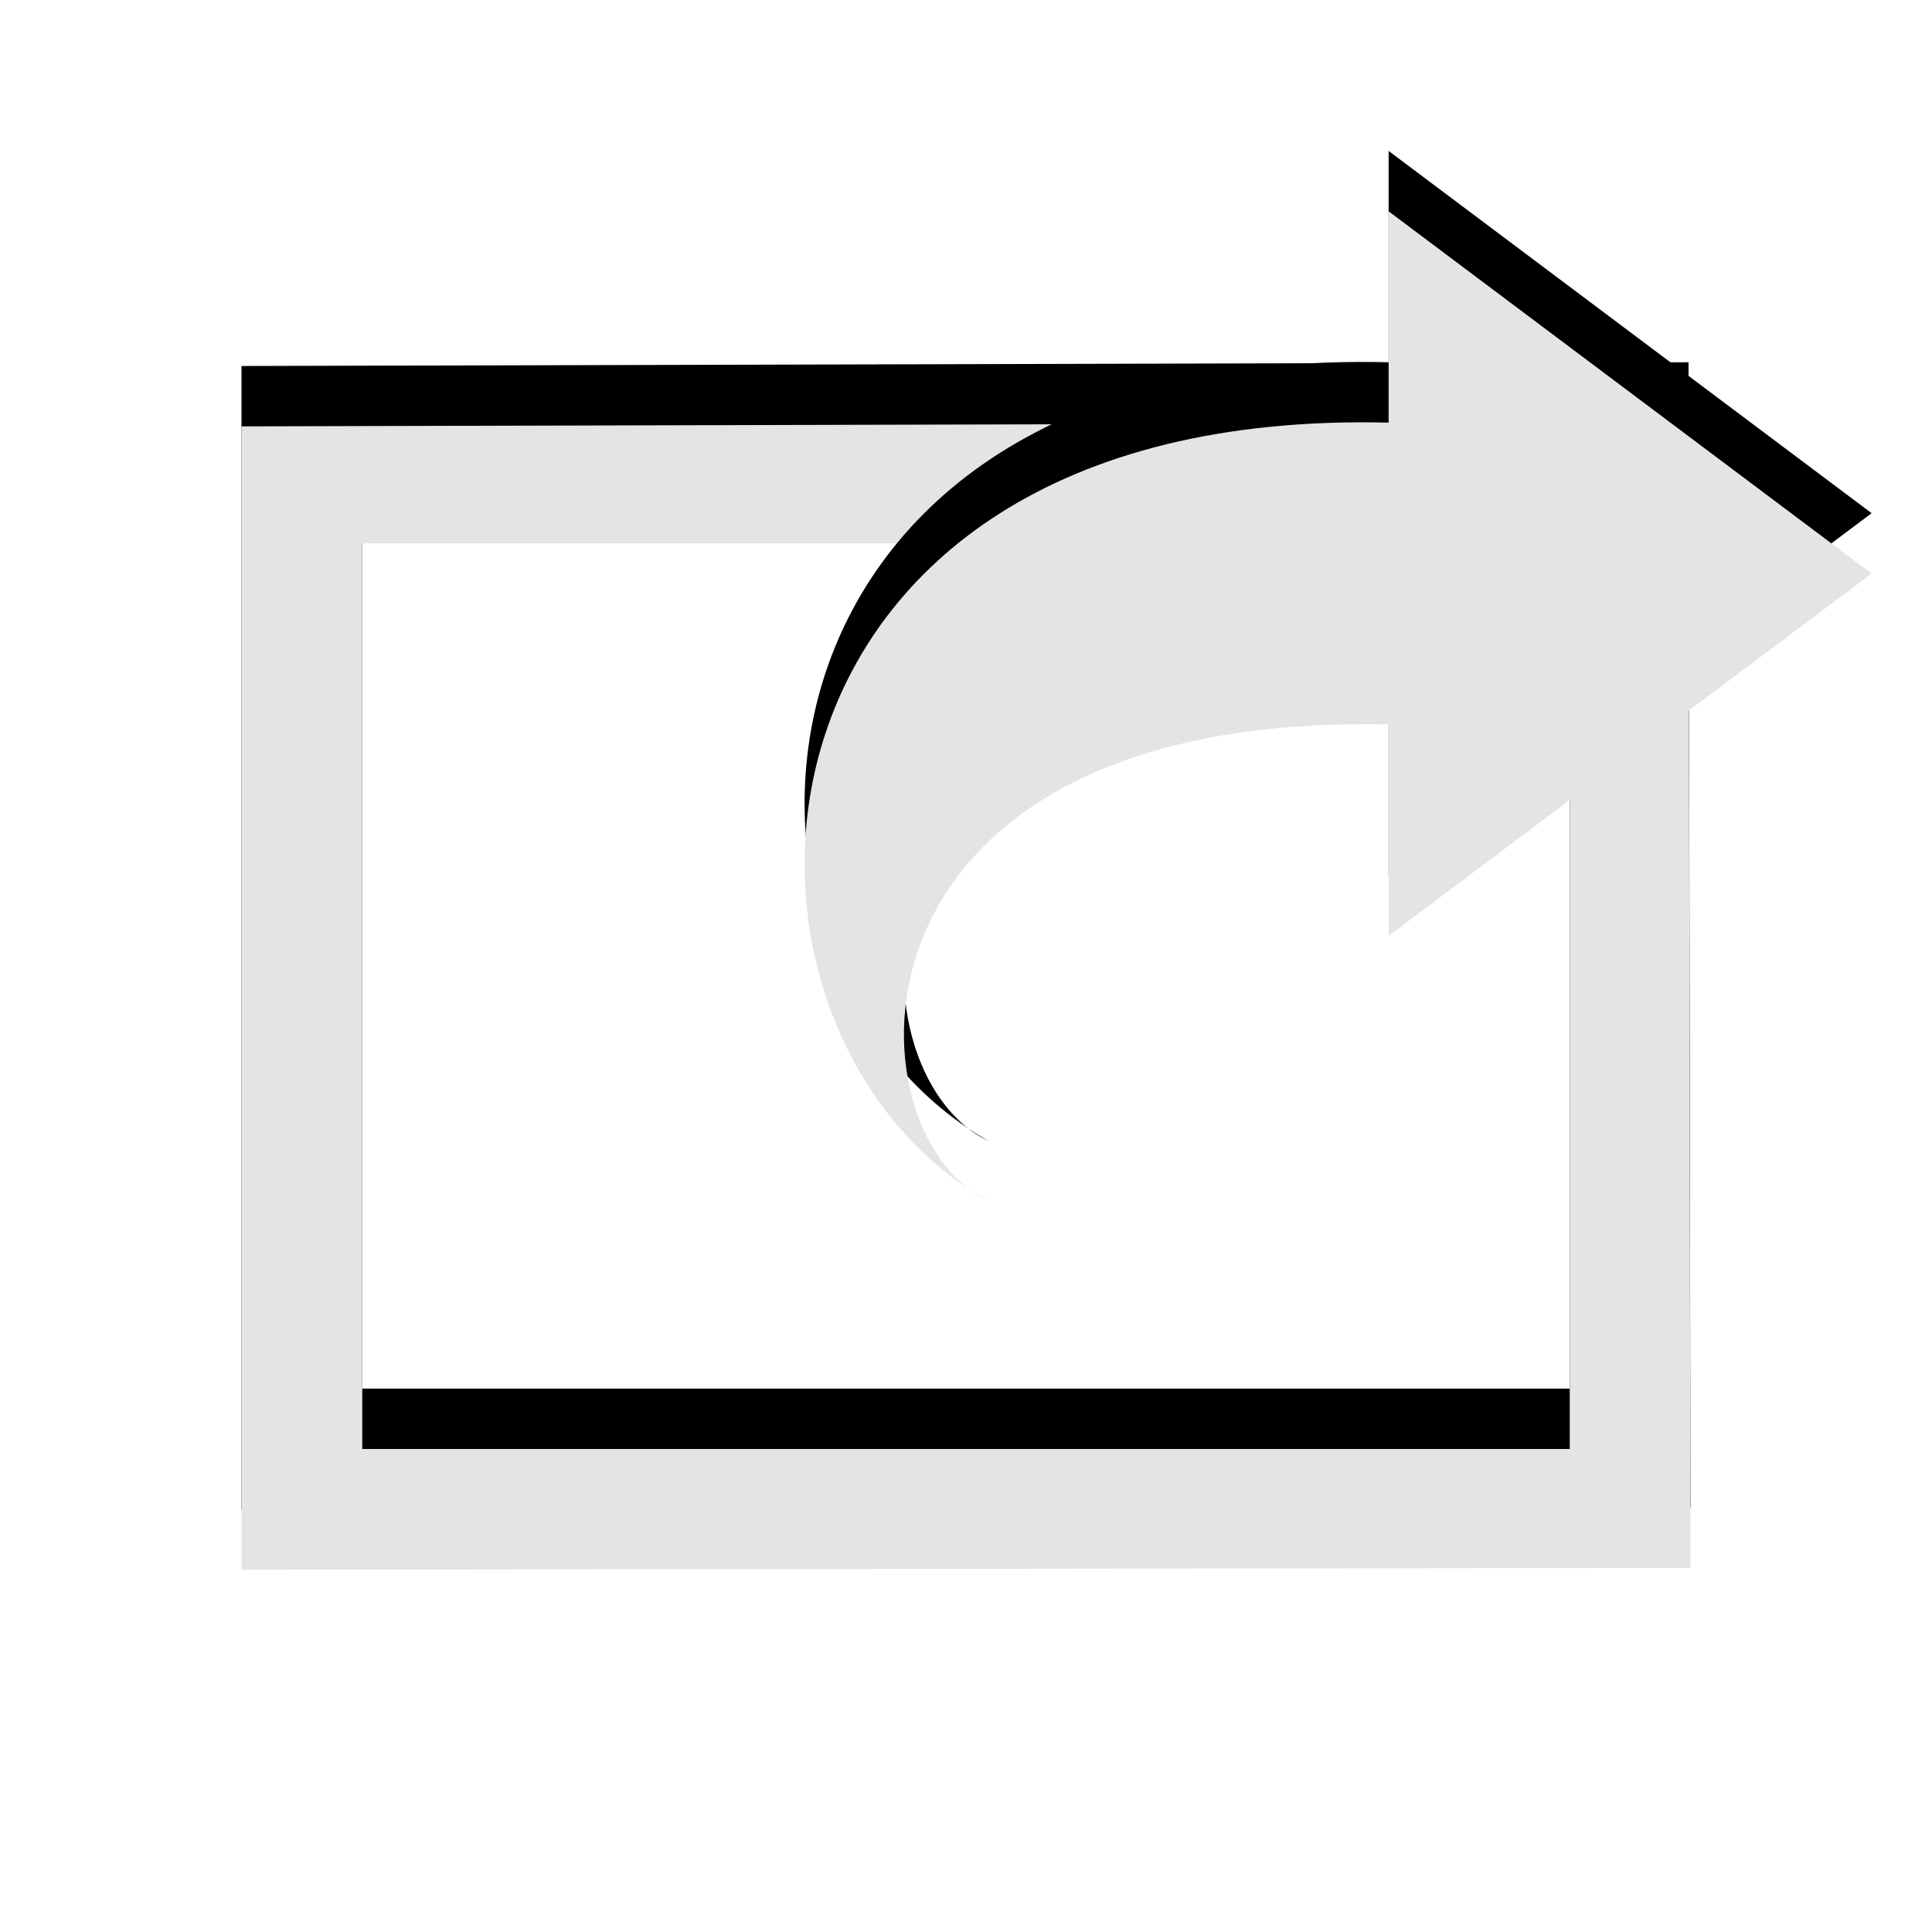 <?xml version="1.0" encoding="UTF-8" standalone="no"?>
<!-- Created with Inkscape (http://www.inkscape.org/) -->
<svg
   xmlns:dc="http://purl.org/dc/elements/1.1/"
   xmlns:cc="http://creativecommons.org/ns#"
   xmlns:rdf="http://www.w3.org/1999/02/22-rdf-syntax-ns#"
   xmlns:svg="http://www.w3.org/2000/svg"
   xmlns="http://www.w3.org/2000/svg"
   xmlns:sodipodi="http://sodipodi.sourceforge.net/DTD/sodipodi-0.dtd"
   xmlns:inkscape="http://www.inkscape.org/namespaces/inkscape"
   version="1.0"
   width="32"
   height="32"
   id="svg2747"
   sodipodi:version="0.32"
   inkscape:version="0.46"
   sodipodi:docname="image-open.svg"
   inkscape:output_extension="org.inkscape.output.svg.inkscape">
  <sodipodi:namedview
     inkscape:window-height="724"
     inkscape:window-width="919"
     inkscape:pageshadow="2"
     inkscape:pageopacity="0"
     guidetolerance="10.0"
     gridtolerance="10.0"
     objecttolerance="10.0"
     borderopacity="1.0"
     bordercolor="#666666"
     pagecolor="#ffffff"
     id="base"
     showgrid="false"
     inkscape:zoom="1"
     inkscape:cx="16"
     inkscape:cy="16"
     inkscape:window-x="399"
     inkscape:window-y="54"
     inkscape:current-layer="svg2747">
    <inkscape:grid
       type="xygrid"
       id="grid3165"
       visible="true"
       enabled="true" />
  </sodipodi:namedview>
  <defs
     id="defs2749" />
  <path
     d="M 27.967,6 L 4,6.062 L 4,25 L 28,24.969 L 27.967,6 z M 26,8 L 26,23 L 6,23 L 6,8 L 26,8 z"
     id="path3235"
     style="fill:#000000;fill-opacity:1;stroke:none;stroke-width:1;stroke-linecap:round;stroke-linejoin:miter;stroke-miterlimit:4;stroke-dasharray:none;stroke-opacity:0.969" />
  <path
     d="M 27.967,7 L 4,7.062 L 4,26 L 28,25.969 L 27.967,7 z M 26,9 L 26,24 L 6,24 L 6,9 L 26,9 z"
     id="rect3580"
     style="fill:#e4e4e4;fill-opacity:1;stroke:none;stroke-width:1;stroke-linecap:round;stroke-linejoin:miter;stroke-miterlimit:4;stroke-dasharray:none;stroke-opacity:0.969" />
  <path
     d="M 16.371,18.898 C 11.346,16.031 11.882,5.73 23,6 L 23,2.5 C 23,2.5 31,8.5 31,8.5 L 23,14.5 C 23,14.5 23,11 23,11 C 13.716,10.797 14.006,17.779 16.371,18.898 z"
     id="path3167"
     style="opacity:1;fill:#000000;fill-opacity:1;fill-rule:nonzero;stroke:none;stroke-width:0.964;stroke-linecap:butt;stroke-linejoin:miter;marker:none;marker-start:none;marker-mid:none;marker-end:none;stroke-miterlimit:7;stroke-dasharray:none;stroke-dashoffset:0;stroke-opacity:1;visibility:visible;display:block;overflow:visible"
     sodipodi:nodetypes="ccccccc" />
  <path
     d="M 16.371,19.898 C 11.346,17.031 11.882,6.73 23,7 L 23,3.5 C 23,3.5 31,9.5 31,9.5 L 23,15.5 C 23,15.5 23,12 23,12 C 13.716,11.797 14.006,18.779 16.371,19.898 z"
     id="path3505"
     style="opacity:1;fill:#e4e4e4;fill-opacity:1;fill-rule:nonzero;stroke:none;stroke-width:0.964;stroke-linecap:butt;stroke-linejoin:miter;marker:none;marker-start:none;marker-mid:none;marker-end:none;stroke-miterlimit:7;stroke-dasharray:none;stroke-dashoffset:0;stroke-opacity:1;visibility:visible;display:block;overflow:visible"
     sodipodi:nodetypes="ccccccc" />
</svg>
